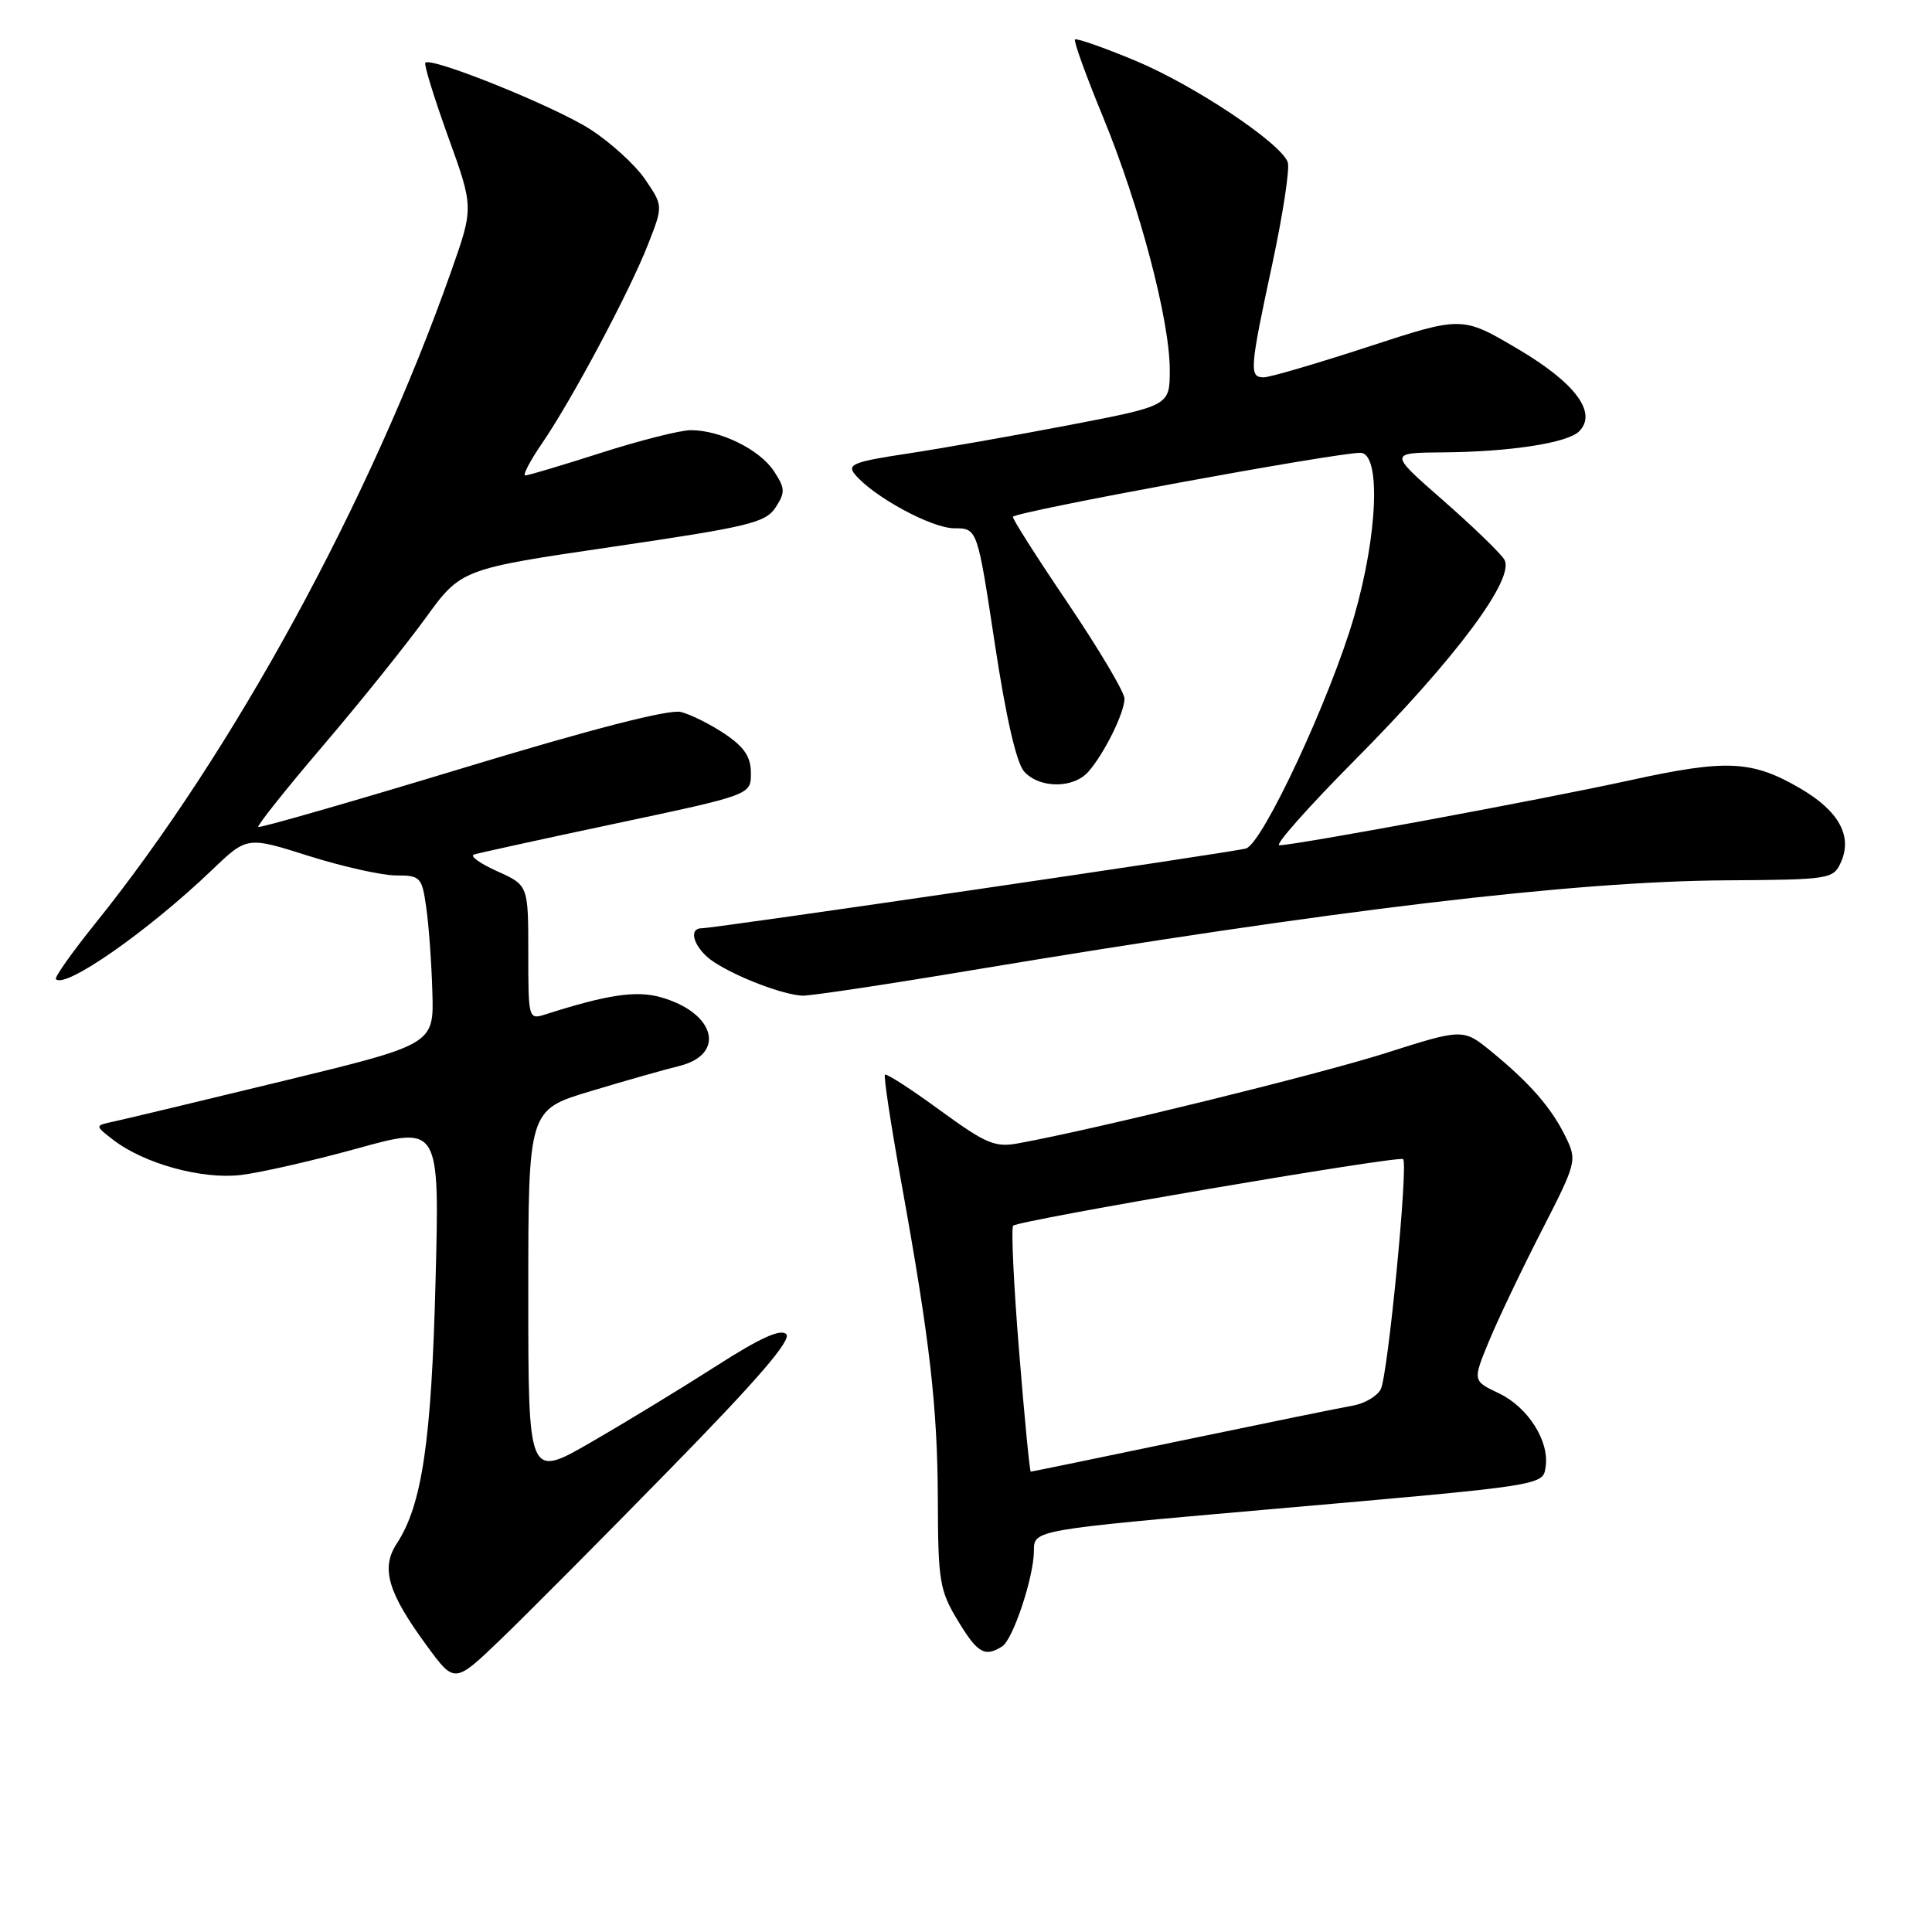 <?xml version="1.0" encoding="UTF-8" standalone="no"?>
<!DOCTYPE svg PUBLIC "-//W3C//DTD SVG 1.1//EN" "http://www.w3.org/Graphics/SVG/1.1/DTD/svg11.dtd" >
<svg xmlns="http://www.w3.org/2000/svg" xmlns:xlink="http://www.w3.org/1999/xlink" version="1.1" viewBox="0 0 256 256">
 <g >
 <path fill="currentColor"
d=" M 88.87 194.57 C 100.39 182.80 104.93 177.53 104.18 176.78 C 103.44 176.04 100.69 177.29 94.91 181.00 C 90.38 183.90 82.93 188.44 78.34 191.09 C 70.00 195.91 70.00 195.91 70.00 171.49 C 70.00 147.06 70.00 147.06 78.25 144.59 C 82.79 143.22 88.08 141.72 90.00 141.25 C 96.29 139.69 94.76 134.13 87.48 132.12 C 84.24 131.23 80.44 131.80 72.25 134.42 C 70.03 135.12 70.00 135.01 70.00 126.22 C 70.00 117.30 70.00 117.30 65.87 115.44 C 63.61 114.42 62.22 113.43 62.80 113.23 C 63.38 113.04 71.87 111.18 81.68 109.10 C 99.50 105.32 99.50 105.32 99.50 102.45 C 99.50 100.30 98.64 99.00 96.06 97.26 C 94.17 95.99 91.54 94.67 90.22 94.34 C 88.67 93.95 78.40 96.59 61.19 101.82 C 46.54 106.26 34.41 109.75 34.23 109.57 C 34.05 109.39 37.89 104.57 42.75 98.87 C 47.62 93.17 53.73 85.55 56.35 81.95 C 61.10 75.40 61.10 75.40 81.19 72.45 C 99.21 69.80 101.43 69.27 102.76 67.25 C 104.07 65.24 104.05 64.72 102.54 62.42 C 100.67 59.57 95.46 57.00 91.54 57.00 C 90.16 57.00 84.81 58.35 79.66 60.00 C 74.51 61.65 69.98 63.00 69.60 63.00 C 69.22 63.00 70.22 61.09 71.82 58.75 C 75.79 52.96 83.43 38.62 85.87 32.38 C 87.87 27.27 87.87 27.27 85.49 23.78 C 84.19 21.86 80.90 18.86 78.19 17.12 C 73.47 14.09 57.16 7.51 56.36 8.31 C 56.15 8.52 57.51 12.92 59.37 18.09 C 62.77 27.49 62.77 27.49 59.78 35.96 C 49.02 66.46 30.87 99.70 12.58 122.42 C 9.52 126.23 7.19 129.52 7.41 129.75 C 8.69 131.02 19.67 123.34 28.12 115.25 C 32.74 110.83 32.74 110.83 40.92 113.42 C 45.42 114.84 50.63 116.00 52.49 116.00 C 55.71 116.00 55.91 116.21 56.48 120.25 C 56.82 122.59 57.18 127.62 57.29 131.44 C 57.50 138.38 57.50 138.38 37.50 143.24 C 26.50 145.91 16.39 148.33 15.02 148.62 C 12.55 149.15 12.55 149.15 15.02 151.05 C 19.10 154.19 26.72 156.29 31.86 155.70 C 34.41 155.41 41.39 153.82 47.37 152.17 C 58.25 149.16 58.25 149.16 57.71 169.83 C 57.17 190.99 55.92 199.43 52.57 204.54 C 50.43 207.80 51.39 211.04 56.60 218.13 C 60.24 223.09 60.24 223.09 66.37 217.20 C 69.74 213.96 79.87 203.78 88.87 194.57 Z  M 132.80 218.15 C 134.24 217.23 137.00 208.91 137.00 205.47 C 137.00 202.73 137.02 202.73 168.00 200.01 C 204.93 196.78 204.45 196.86 204.81 194.32 C 205.30 190.91 202.43 186.43 198.61 184.62 C 195.13 182.97 195.13 182.97 197.29 177.73 C 198.48 174.85 201.60 168.30 204.23 163.17 C 208.91 154.04 208.98 153.77 207.47 150.67 C 205.61 146.83 202.74 143.53 197.68 139.39 C 193.88 136.27 193.88 136.27 183.51 139.57 C 174.47 142.43 145.25 149.61 134.97 151.49 C 131.84 152.07 130.68 151.58 124.53 147.10 C 120.73 144.32 117.46 142.21 117.26 142.40 C 117.07 142.60 118.04 149.00 119.42 156.63 C 123.24 177.76 124.23 186.44 124.27 198.96 C 124.30 209.49 124.52 210.78 126.90 214.71 C 129.53 219.07 130.48 219.62 132.80 218.15 Z  M 128.83 128.55 C 176.68 120.57 208.52 116.77 228.69 116.65 C 242.44 116.56 242.91 116.49 243.92 114.28 C 245.49 110.82 243.69 107.49 238.63 104.52 C 232.17 100.74 228.87 100.57 215.99 103.39 C 204.11 105.99 171.65 112.00 169.52 112.00 C 168.86 112.00 173.35 106.94 179.49 100.75 C 192.89 87.26 200.85 76.57 199.32 74.13 C 198.76 73.23 195.09 69.69 191.16 66.25 C 184.02 60.00 184.02 60.00 191.26 59.94 C 200.11 59.87 207.71 58.69 209.24 57.16 C 211.70 54.70 208.75 50.74 201.11 46.23 C 193.73 41.88 193.73 41.88 181.32 45.94 C 174.49 48.17 168.25 50.00 167.45 50.00 C 165.51 50.00 165.58 48.95 168.59 34.96 C 170.01 28.33 170.93 22.27 170.63 21.48 C 169.64 18.89 158.19 11.27 150.44 8.04 C 146.24 6.29 142.64 5.03 142.44 5.23 C 142.24 5.43 143.90 10.03 146.14 15.46 C 150.99 27.24 155.00 42.43 155.00 49.01 C 155.00 53.76 155.00 53.76 141.75 56.31 C 134.46 57.71 124.80 59.41 120.27 60.10 C 113.15 61.17 112.20 61.54 113.27 62.84 C 115.68 65.78 123.44 70.00 126.45 70.00 C 129.50 70.00 129.50 70.00 131.81 85.24 C 133.30 95.07 134.68 101.10 135.71 102.24 C 137.76 104.50 142.25 104.50 144.22 102.25 C 146.33 99.85 149.00 94.43 149.00 92.57 C 149.00 91.72 145.61 86.02 141.47 79.88 C 137.32 73.75 134.06 68.62 134.22 68.47 C 135.03 67.70 176.87 60.01 180.25 60.00 C 182.99 60.00 182.58 70.76 179.44 81.64 C 176.33 92.42 167.31 111.78 165.10 112.43 C 163.43 112.93 94.70 123.00 92.98 123.00 C 91.04 123.00 92.05 125.80 94.59 127.47 C 97.72 129.52 103.81 131.83 106.33 131.93 C 107.34 131.97 117.47 130.45 128.83 128.55 Z  M 135.03 178.97 C 134.31 170.15 133.97 162.70 134.25 162.41 C 134.98 161.69 185.40 153.08 185.92 153.59 C 186.62 154.29 183.90 182.33 182.95 184.10 C 182.46 185.01 180.81 185.98 179.28 186.25 C 177.75 186.51 167.57 188.59 156.67 190.86 C 145.76 193.14 136.72 195.00 136.58 195.00 C 136.44 195.00 135.74 187.79 135.03 178.97 Z "/>
</g>
</svg>
